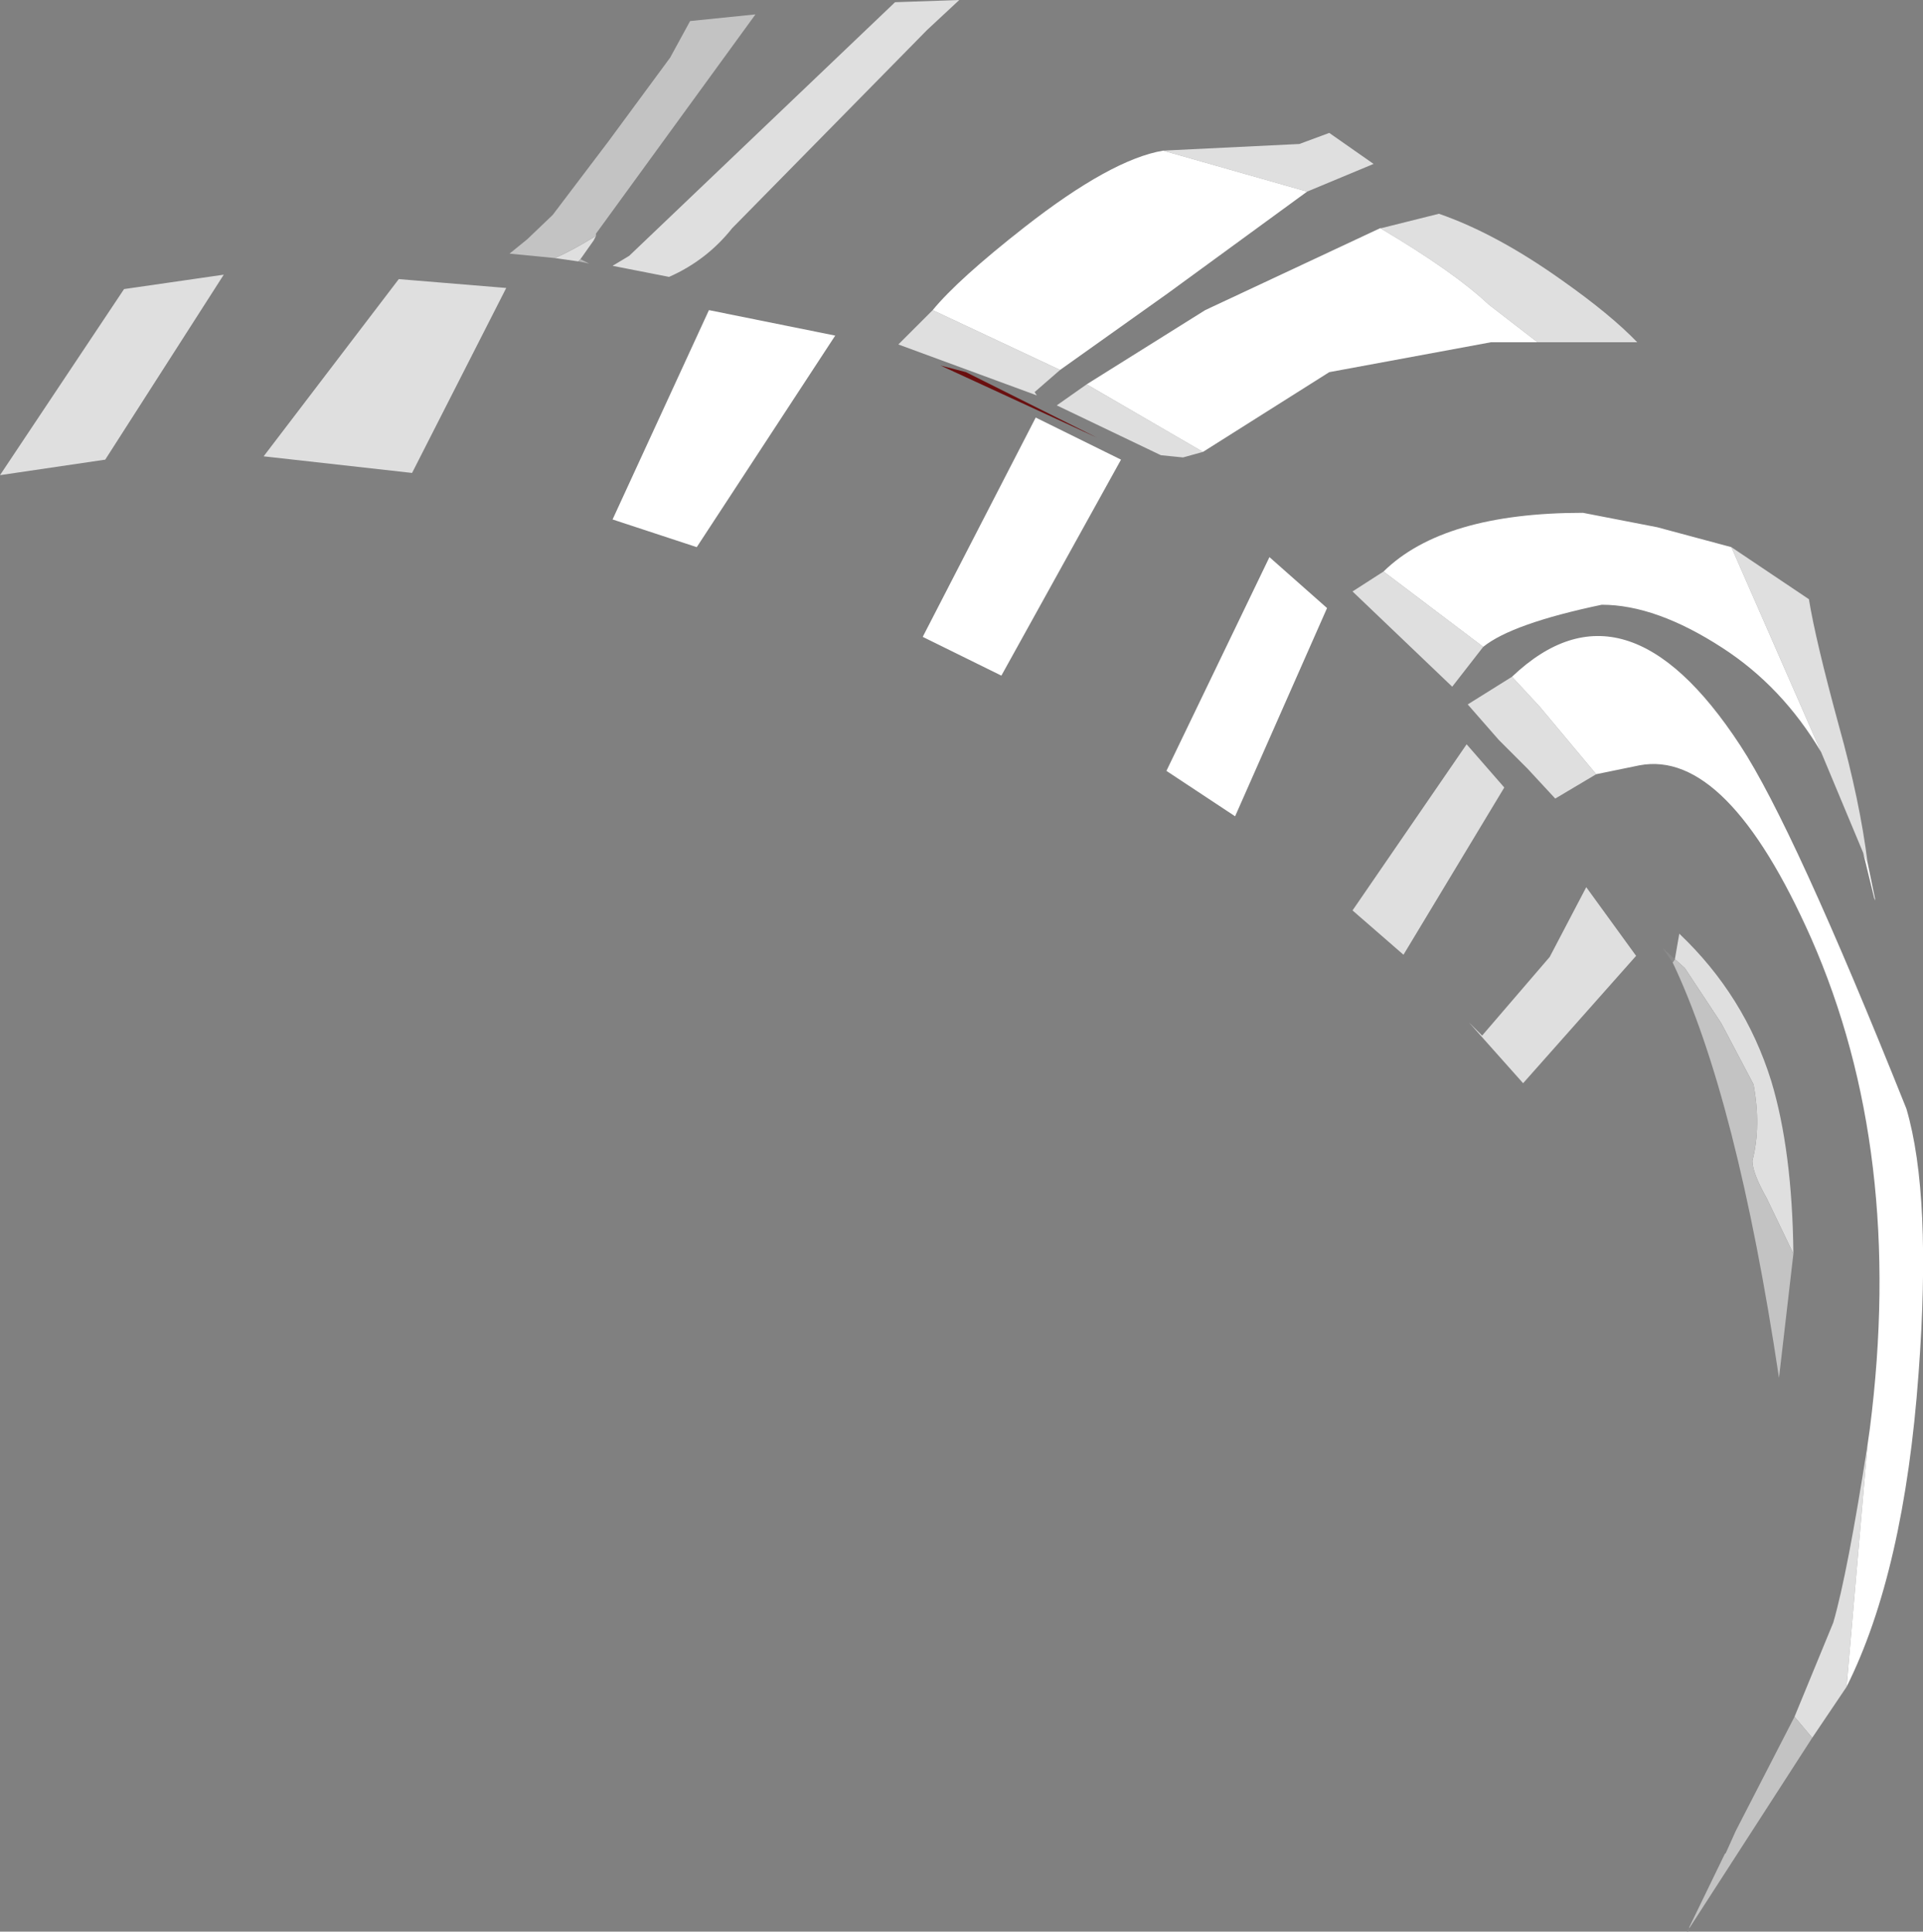 <?xml version="1.0" encoding="UTF-8" standalone="no"?>
<svg xmlns:ffdec="https://www.free-decompiler.com/flash" xmlns:xlink="http://www.w3.org/1999/xlink" ffdec:objectType="shape" height="87.2px" width="86.8px" xmlns="http://www.w3.org/2000/svg">
  <rect width="100%" height="100%" fill="#808080" stroke="none"/>
  <g transform="matrix(1.0, 0.0, 0.0, 1.0, 36.15, 77.45)">
    <path d="M42.0 -52.75 L45.5 -50.4 Q45.8 -48.55 46.85 -44.7 47.8 -41.3 48.15 -38.5 L47.95 -38.95 46.05 -43.5 42.0 -52.75 M30.8 -48.25 L29.4 -46.45 24.9 -50.75 26.3 -51.65 30.8 -48.25 M11.7 -60.75 L10.55 -59.75 10.65 -59.6 4.4 -61.9 5.95 -63.45 11.7 -60.75 M4.25 -77.35 L7.15 -77.45 5.7 -76.1 -3.1 -67.15 Q-4.25 -65.7 -5.95 -64.95 L-8.5 -65.45 -7.75 -65.9 4.25 -77.35 M16.35 -70.65 L22.5 -70.95 23.85 -71.45 25.85 -70.05 22.85 -68.8 16.35 -70.65 M18.15 -57.05 L17.25 -56.8 16.25 -56.9 11.55 -59.15 12.9 -60.1 18.15 -57.05 M26.15 -67.15 L26.2 -67.15 28.8 -67.8 Q31.4 -66.9 34.35 -64.8 36.55 -63.25 37.75 -62.0 L33.25 -62.0 31.05 -63.7 Q29.45 -65.2 26.15 -67.15 M32.1 -46.9 L33.35 -45.55 35.9 -42.5 34.05 -41.4 32.8 -42.75 31.5 -44.05 30.1 -45.65 32.1 -46.9 M48.15 -12.25 L47.2 -1.3 45.65 1.0 44.85 0.05 46.6 -4.2 Q47.25 -6.45 48.15 -12.25 M31.75 -41.9 L27.2 -34.35 24.9 -36.35 30.05 -43.85 31.75 -41.9 M39.45 -34.15 L39.65 -35.3 Q42.6 -32.5 43.8 -28.65 44.75 -25.5 44.8 -20.85 L43.6 -23.35 Q42.95 -24.5 42.95 -25.05 43.35 -26.6 43.0 -28.5 L41.55 -31.25 39.9 -33.75 39.45 -34.15 M37.7 -34.3 L32.6 -28.55 30.15 -31.3 30.75 -30.7 33.8 -34.25 35.45 -37.4 37.7 -34.3 M-11.1 -65.8 Q-10.3 -66.15 -9.25 -66.8 L-9.35 -66.6 -9.95 -65.75 -10.05 -65.65 -11.1 -65.8 M-36.15 -56.0 L-30.55 -64.4 -26.05 -65.05 -31.4 -56.7 -36.15 -56.0 M-13.3 -64.45 L-17.55 -56.1 -24.25 -56.85 -18.15 -64.85 -13.3 -64.45" fill="#dfdfdf" fill-rule="evenodd" stroke="none"/>
    <path d="M48.15 -38.5 L48.5 -36.8 48.45 -36.9 47.95 -38.95 48.15 -38.5 M46.05 -43.5 Q44.3 -46.45 41.6 -48.2 38.6 -50.15 36.15 -50.15 32.1 -49.3 30.8 -48.25 L26.3 -51.65 Q29.0 -54.3 35.3 -54.3 L38.65 -53.65 42.0 -52.75 46.05 -43.5 M11.7 -60.75 L5.95 -63.45 Q7.1 -64.85 10.1 -67.2 14.0 -70.25 16.35 -70.65 L22.85 -68.8 16.55 -64.2 11.7 -60.75 M18.15 -57.05 L12.9 -60.1 18.25 -63.45 26.15 -67.15 Q29.45 -65.2 31.05 -63.7 L33.25 -62.0 31.15 -62.0 23.85 -60.65 18.15 -57.05 M14.45 -56.7 L9.05 -46.95 5.5 -48.7 10.6 -58.6 14.45 -56.7 M23.75 -50.0 L19.6 -40.6 16.5 -42.65 21.15 -52.3 23.75 -50.0 M35.9 -42.5 L33.35 -45.55 32.1 -46.9 Q37.2 -51.75 42.4 -43.8 44.8 -40.15 49.9 -27.4 51.05 -23.5 50.45 -15.45 49.8 -6.5 47.2 -1.3 L48.15 -12.25 48.25 -12.95 Q49.85 -25.45 45.6 -35.1 41.8 -43.65 37.85 -42.9 L35.9 -42.5 M-8.5 -54.0 L-4.15 -63.45 1.55 -62.3 -4.7 -52.75 -8.5 -54.0" fill="#ffffff" fill-rule="evenodd" stroke="none"/>
    <path d="M6.3 -60.95 L7.45 -60.65 13.35 -57.7 6.3 -60.95" fill="#6a0f0f" fill-rule="evenodd" stroke="none"/>
    <path d="M39.45 -34.15 L39.9 -33.75 41.55 -31.25 43.0 -28.5 Q43.35 -26.6 42.95 -25.05 42.95 -24.5 43.6 -23.35 L44.8 -20.85 44.15 -15.25 Q42.25 -27.9 39.35 -34.0 L39.45 -34.15 M44.85 0.05 L45.65 1.0 40.1 9.6 40.1 9.55 41.7 6.25 41.75 6.2 42.2 5.2 44.85 0.05 M-11.1 -65.8 L-13.15 -66.0 -12.35 -66.65 -11.2 -67.75 -8.7 -71.05 -5.9 -74.85 -5.0 -76.5 -2.05 -76.8 -9.25 -66.9 -9.25 -66.8 Q-10.3 -66.15 -11.1 -65.8" fill="#c3c3c3" fill-rule="evenodd" stroke="none"/>
    <path d="M-9.95 -65.75 L-9.55 -65.55 -10.05 -65.65 -9.95 -65.75" fill="#b4b4b4" fill-rule="evenodd" stroke="none"/>
    <path d="M39.35 -34.0 L38.9 -34.65 39.45 -34.15 39.35 -34.0 M40.1 9.55 L40.1 9.6 40.05 9.75 40.0 9.75 40.1 9.55" fill="#8a8a8a" fill-rule="evenodd" stroke="none"/>
  </g>
</svg>
